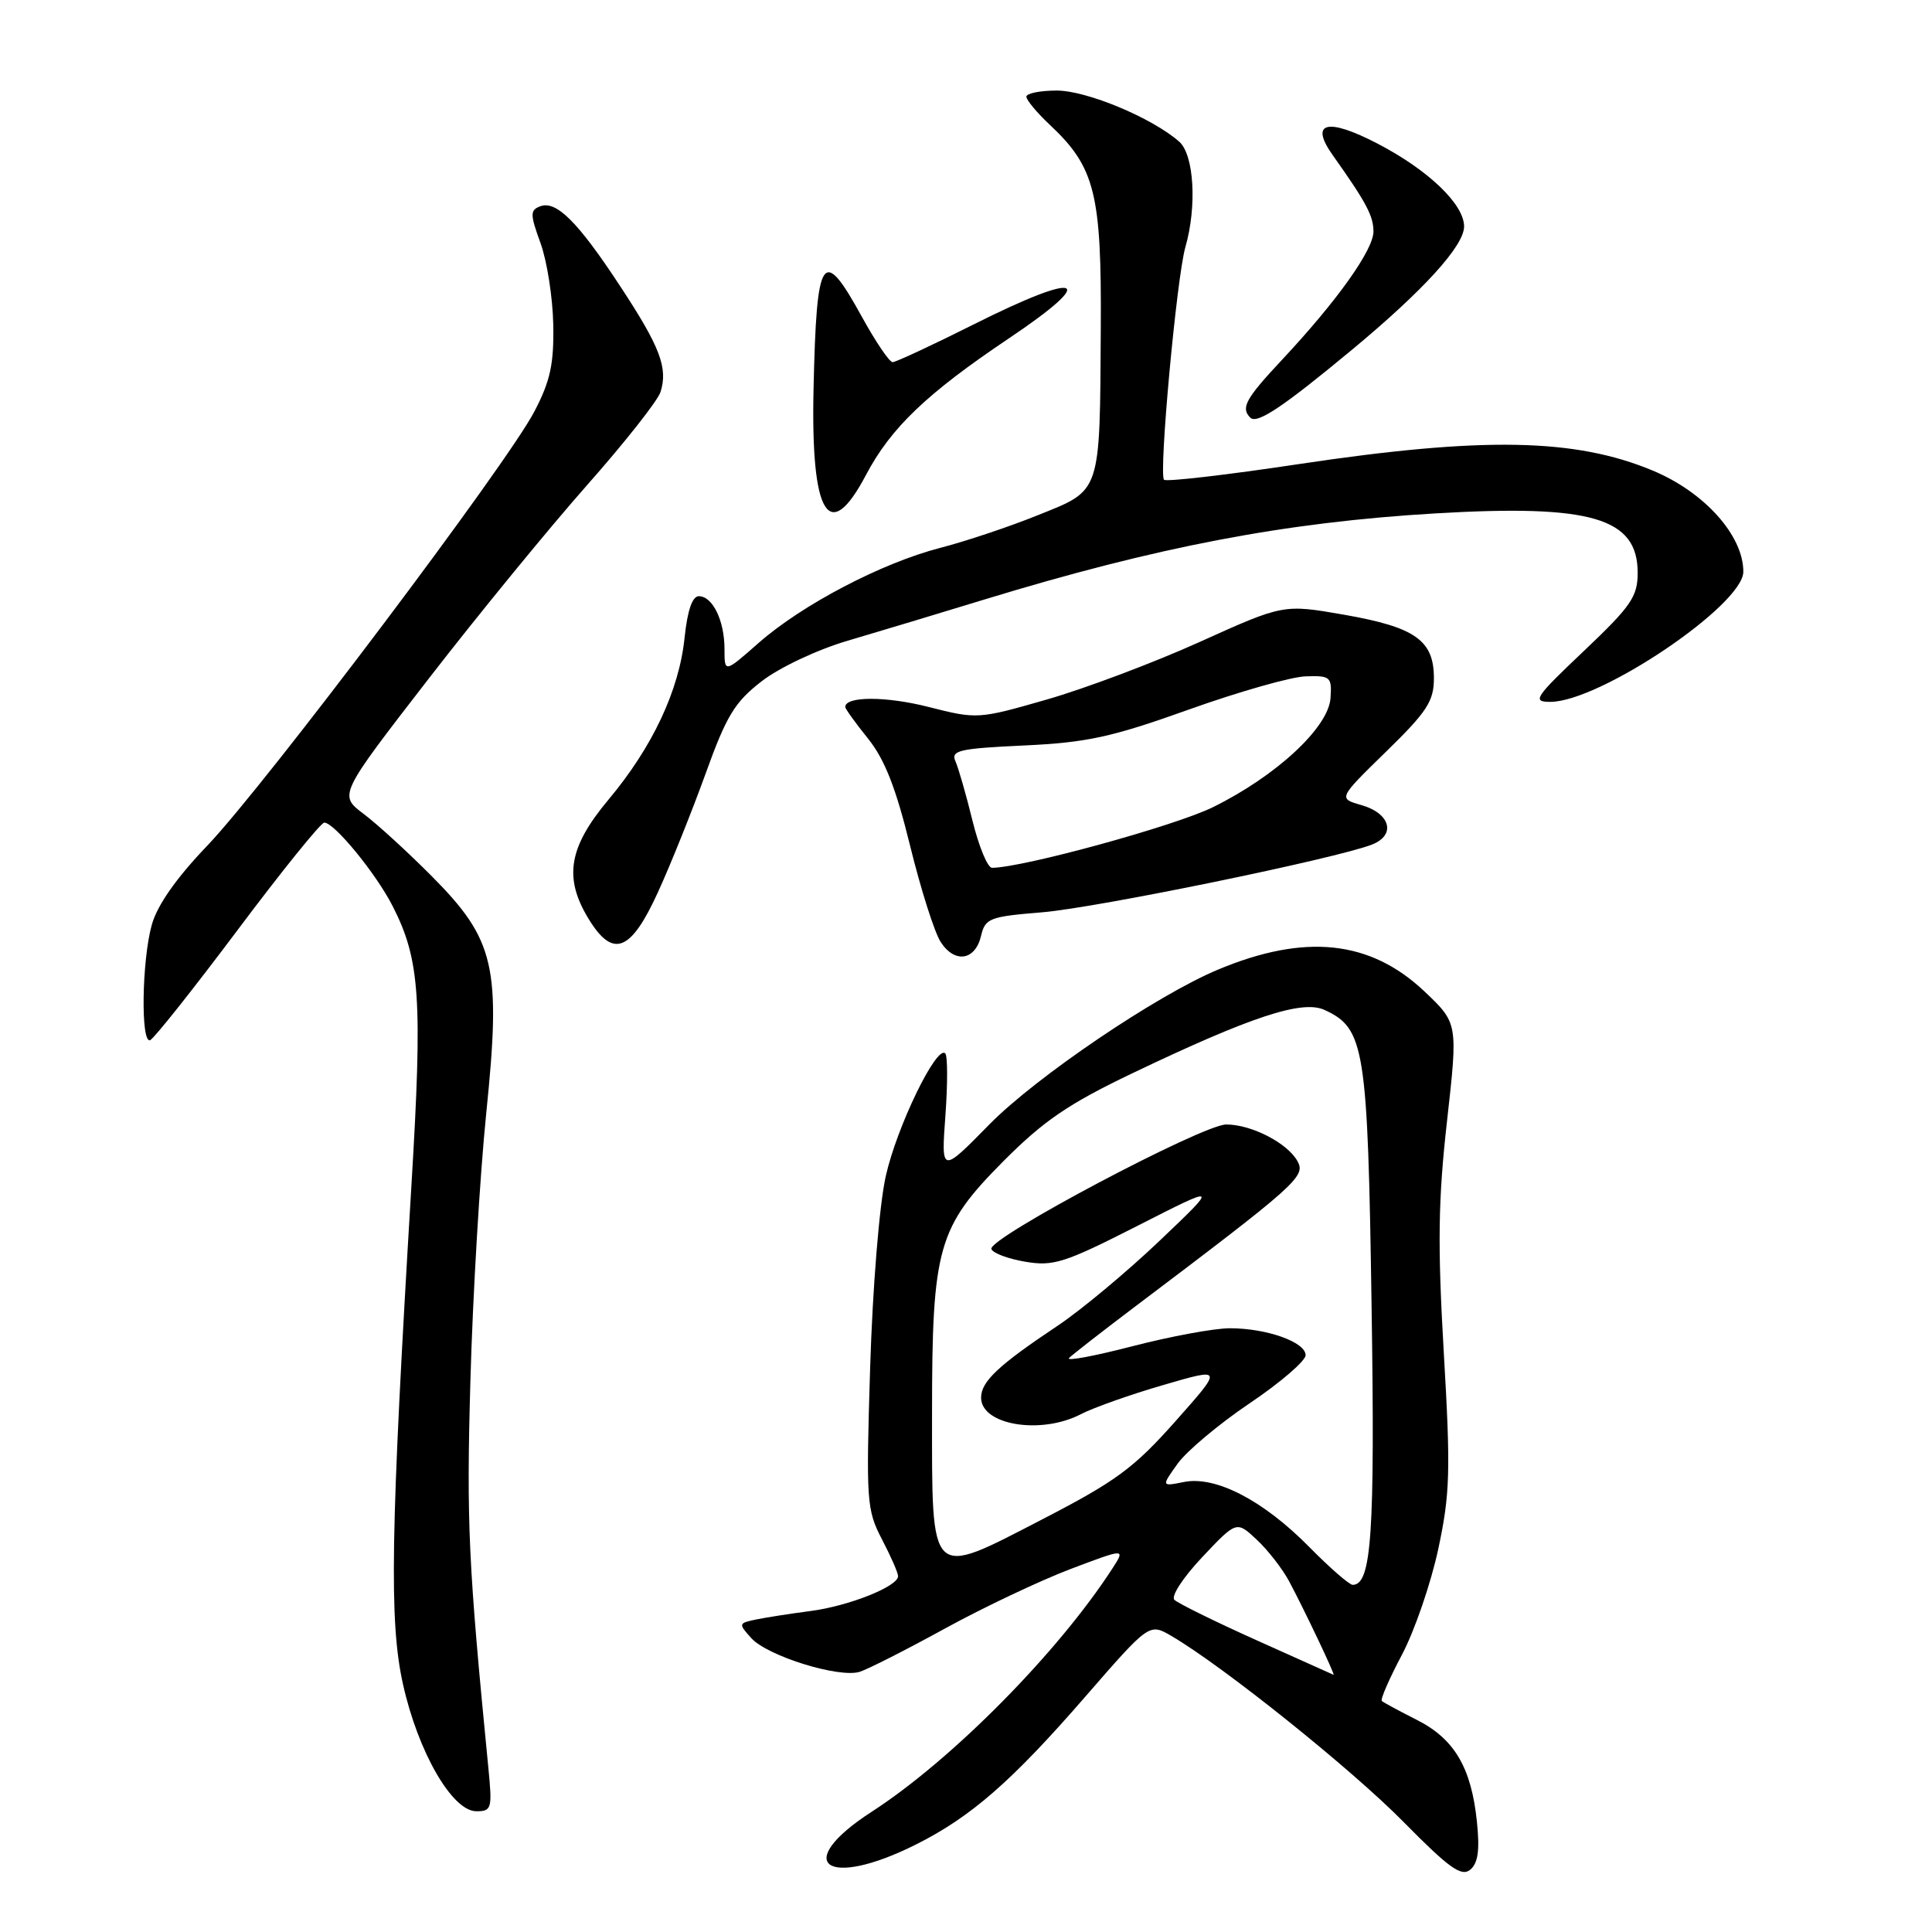 <?xml version="1.0" encoding="UTF-8" standalone="no"?>
<!DOCTYPE svg PUBLIC "-//W3C//DTD SVG 1.1//EN" "http://www.w3.org/Graphics/SVG/1.1/DTD/svg11.dtd" >
<svg xmlns="http://www.w3.org/2000/svg" xmlns:xlink="http://www.w3.org/1999/xlink" version="1.1" viewBox="0 0 256 256">
 <g >
 <path fill="currentColor"
d=" M 195.70 241.39 C 194.96 234.21 192.71 230.40 187.73 227.89 C 185.40 226.71 183.32 225.59 183.10 225.39 C 182.88 225.20 184.08 222.44 185.76 219.27 C 187.44 216.10 189.61 209.78 190.58 205.24 C 192.14 197.93 192.23 194.95 191.31 179.24 C 190.48 164.97 190.56 158.97 191.74 148.54 C 193.19 135.58 193.19 135.58 188.74 131.36 C 181.55 124.57 172.92 123.66 161.39 128.48 C 153.27 131.87 137.28 142.70 131.10 148.99 C 124.71 155.50 124.71 155.50 125.27 147.83 C 125.58 143.62 125.57 139.90 125.25 139.58 C 124.10 138.44 118.83 149.31 117.37 155.84 C 116.52 159.63 115.63 170.54 115.30 181.18 C 114.75 198.92 114.83 200.06 116.86 203.96 C 118.04 206.22 119.00 208.41 119.00 208.85 C 119.00 210.21 112.47 212.81 107.39 213.47 C 104.70 213.82 101.44 214.33 100.14 214.60 C 97.85 215.08 97.83 215.16 99.56 217.07 C 101.71 219.44 111.21 222.39 113.93 221.52 C 115.00 221.18 120.07 218.61 125.19 215.80 C 130.31 212.99 137.79 209.45 141.81 207.92 C 149.13 205.15 149.13 205.15 147.40 207.83 C 140.17 219.00 126.11 233.21 115.50 240.07 C 104.82 246.98 109.47 250.38 121.40 244.39 C 128.67 240.74 134.06 236.04 143.77 224.86 C 152.29 215.06 152.29 215.06 155.23 216.78 C 162.07 220.78 179.04 234.38 185.94 241.38 C 192.00 247.53 193.64 248.71 194.81 247.75 C 195.85 246.88 196.09 245.17 195.70 241.39 Z  M 64.71 234.25 C 62.05 207.13 61.80 201.83 62.33 183.00 C 62.64 171.72 63.59 155.75 64.43 147.50 C 66.42 128.11 65.60 124.54 57.19 116.08 C 54.06 112.93 50.01 109.22 48.19 107.85 C 44.87 105.35 44.87 105.35 56.81 89.92 C 63.37 81.44 72.82 69.90 77.80 64.27 C 82.78 58.64 87.15 53.10 87.52 51.95 C 88.53 48.75 87.48 45.98 82.17 37.91 C 76.57 29.38 73.70 26.52 71.57 27.34 C 70.23 27.85 70.23 28.39 71.62 32.21 C 72.48 34.57 73.24 39.42 73.31 43.00 C 73.41 48.23 72.92 50.49 70.80 54.54 C 67.17 61.51 35.12 104.04 27.47 112.05 C 23.36 116.34 20.83 119.95 20.11 122.55 C 18.79 127.30 18.63 138.30 19.89 137.83 C 20.38 137.65 25.59 131.09 31.47 123.25 C 37.34 115.41 42.52 109.00 42.97 109.00 C 44.30 109.00 49.82 115.74 52.02 120.05 C 55.66 127.17 56.01 132.34 54.51 157.17 C 51.74 203.32 51.55 214.86 53.40 223.18 C 55.40 232.16 59.92 240.00 63.12 240.00 C 65.15 240.00 65.24 239.65 64.71 234.25 Z  M 130.00 123.99 C 130.54 121.68 131.14 121.45 138.04 120.89 C 145.28 120.30 177.13 113.75 181.82 111.90 C 185.01 110.63 184.23 107.78 180.40 106.68 C 177.31 105.80 177.31 105.80 183.65 99.61 C 189.10 94.30 190.00 92.91 190.00 89.86 C 190.00 84.85 187.54 83.11 178.13 81.46 C 170.06 80.05 170.06 80.05 158.97 85.06 C 152.88 87.81 143.76 91.24 138.71 92.69 C 129.63 95.30 129.47 95.31 123.02 93.67 C 117.39 92.24 112.00 92.24 112.00 93.68 C 112.00 93.92 113.36 95.81 115.02 97.87 C 117.23 100.62 118.72 104.43 120.59 112.06 C 122.00 117.80 123.82 123.54 124.64 124.81 C 126.50 127.70 129.23 127.29 130.00 123.99 Z  M 87.17 118.25 C 88.87 114.54 91.71 107.45 93.50 102.50 C 96.26 94.83 97.36 93.02 100.94 90.26 C 103.28 88.45 108.30 86.08 112.32 84.90 C 116.27 83.74 124.45 81.27 130.50 79.42 C 153.32 72.45 170.33 69.20 190.16 68.03 C 210.87 66.81 217.00 68.61 217.00 75.90 C 217.00 79.06 216.13 80.32 209.88 86.25 C 203.35 92.44 202.98 93.00 205.42 93.00 C 211.97 93.00 231.00 80.17 231.00 75.75 C 231.00 70.96 225.86 65.22 219.01 62.36 C 208.72 58.06 196.50 57.84 172.13 61.49 C 162.58 62.93 154.53 63.86 154.24 63.57 C 153.52 62.85 155.91 36.78 157.07 32.74 C 158.62 27.35 158.22 20.50 156.25 18.77 C 152.67 15.62 144.00 12.00 140.03 12.00 C 137.81 12.00 136.00 12.37 136.00 12.81 C 136.00 13.26 137.41 14.95 139.13 16.56 C 145.10 22.17 145.97 25.66 145.86 43.50 C 145.73 65.57 145.96 64.88 137.56 68.25 C 133.76 69.79 127.91 71.74 124.57 72.60 C 116.83 74.60 106.27 80.13 100.50 85.21 C 96.00 89.17 96.00 89.17 96.00 86.02 C 96.00 82.24 94.43 79.00 92.60 79.00 C 91.73 79.00 91.09 80.89 90.71 84.50 C 89.99 91.49 86.46 99.00 80.60 105.99 C 75.34 112.28 74.67 116.31 77.99 121.75 C 81.21 127.03 83.57 126.13 87.17 118.25 Z  M 114.75 62.93 C 118.05 56.68 122.78 52.16 133.66 44.85 C 145.69 36.78 143.35 35.80 129.11 42.94 C 123.57 45.72 118.69 47.99 118.27 47.99 C 117.85 47.98 116.02 45.28 114.21 41.99 C 108.98 32.47 108.20 33.64 107.80 51.50 C 107.42 68.31 109.83 72.26 114.75 62.93 Z  M 179.09 46.39 C 188.62 38.49 194.00 32.57 194.00 30.01 C 194.00 27.07 189.27 22.54 182.57 19.05 C 175.86 15.55 173.47 16.16 176.60 20.57 C 181.03 26.81 181.99 28.62 181.99 30.67 C 182.00 33.10 177.17 39.88 169.86 47.69 C 165.04 52.84 164.38 54.05 165.67 55.34 C 166.56 56.23 169.95 53.97 179.09 46.39 Z  M 166.50 217.34 C 161.00 214.87 156.11 212.46 155.62 211.99 C 155.13 211.52 156.75 209.04 159.30 206.33 C 163.85 201.51 163.85 201.51 166.52 204.01 C 167.99 205.38 169.91 207.85 170.80 209.50 C 172.78 213.20 176.98 222.03 176.70 221.92 C 176.59 221.88 172.00 219.81 166.50 217.34 Z  M 173.47 204.97 C 167.40 198.81 161.08 195.53 156.89 196.37 C 153.88 196.97 153.88 196.97 156.03 193.96 C 157.21 192.30 161.51 188.69 165.59 185.94 C 169.67 183.19 173.00 180.32 173.00 179.57 C 173.00 177.83 167.84 176.00 162.96 176.00 C 160.90 176.00 155.08 177.08 150.02 178.39 C 144.96 179.70 141.20 180.40 141.66 179.94 C 142.12 179.48 145.96 176.49 150.18 173.30 C 171.80 156.98 173.01 155.90 171.95 153.91 C 170.66 151.49 165.85 149.00 162.48 149.00 C 159.37 149.00 130.93 164.06 131.36 165.49 C 131.52 166.03 133.53 166.79 135.82 167.18 C 139.58 167.82 141.04 167.36 150.74 162.42 C 161.50 156.94 161.50 156.94 153.64 164.42 C 149.31 168.54 143.24 173.60 140.14 175.67 C 132.28 180.91 130.00 183.06 130.00 185.20 C 130.00 188.82 137.90 190.14 143.19 187.40 C 144.89 186.52 149.83 184.77 154.18 183.51 C 162.07 181.21 162.07 181.21 155.72 188.36 C 150.23 194.54 147.86 196.28 138.07 201.34 C 123.04 209.11 123.50 209.55 123.50 187.21 C 123.50 165.29 124.26 162.62 132.96 153.86 C 138.29 148.51 141.58 146.26 150.03 142.22 C 165.73 134.71 172.53 132.47 175.48 133.81 C 180.83 136.25 181.23 138.75 181.74 172.96 C 182.20 203.25 181.74 210.00 179.24 210.00 C 178.79 210.00 176.20 207.74 173.47 204.97 Z  M 128.86 108.75 C 128.02 105.31 127.00 101.77 126.60 100.87 C 125.97 99.44 127.08 99.18 135.69 98.78 C 144.03 98.39 147.30 97.68 157.50 94.03 C 164.10 91.67 171.07 89.68 173.00 89.62 C 176.29 89.51 176.49 89.68 176.30 92.50 C 176.04 96.40 169.08 102.85 160.69 106.97 C 155.64 109.45 135.56 114.96 131.45 114.99 C 130.87 115.00 129.71 112.19 128.86 108.75 Z "/>
</g>
</svg>
